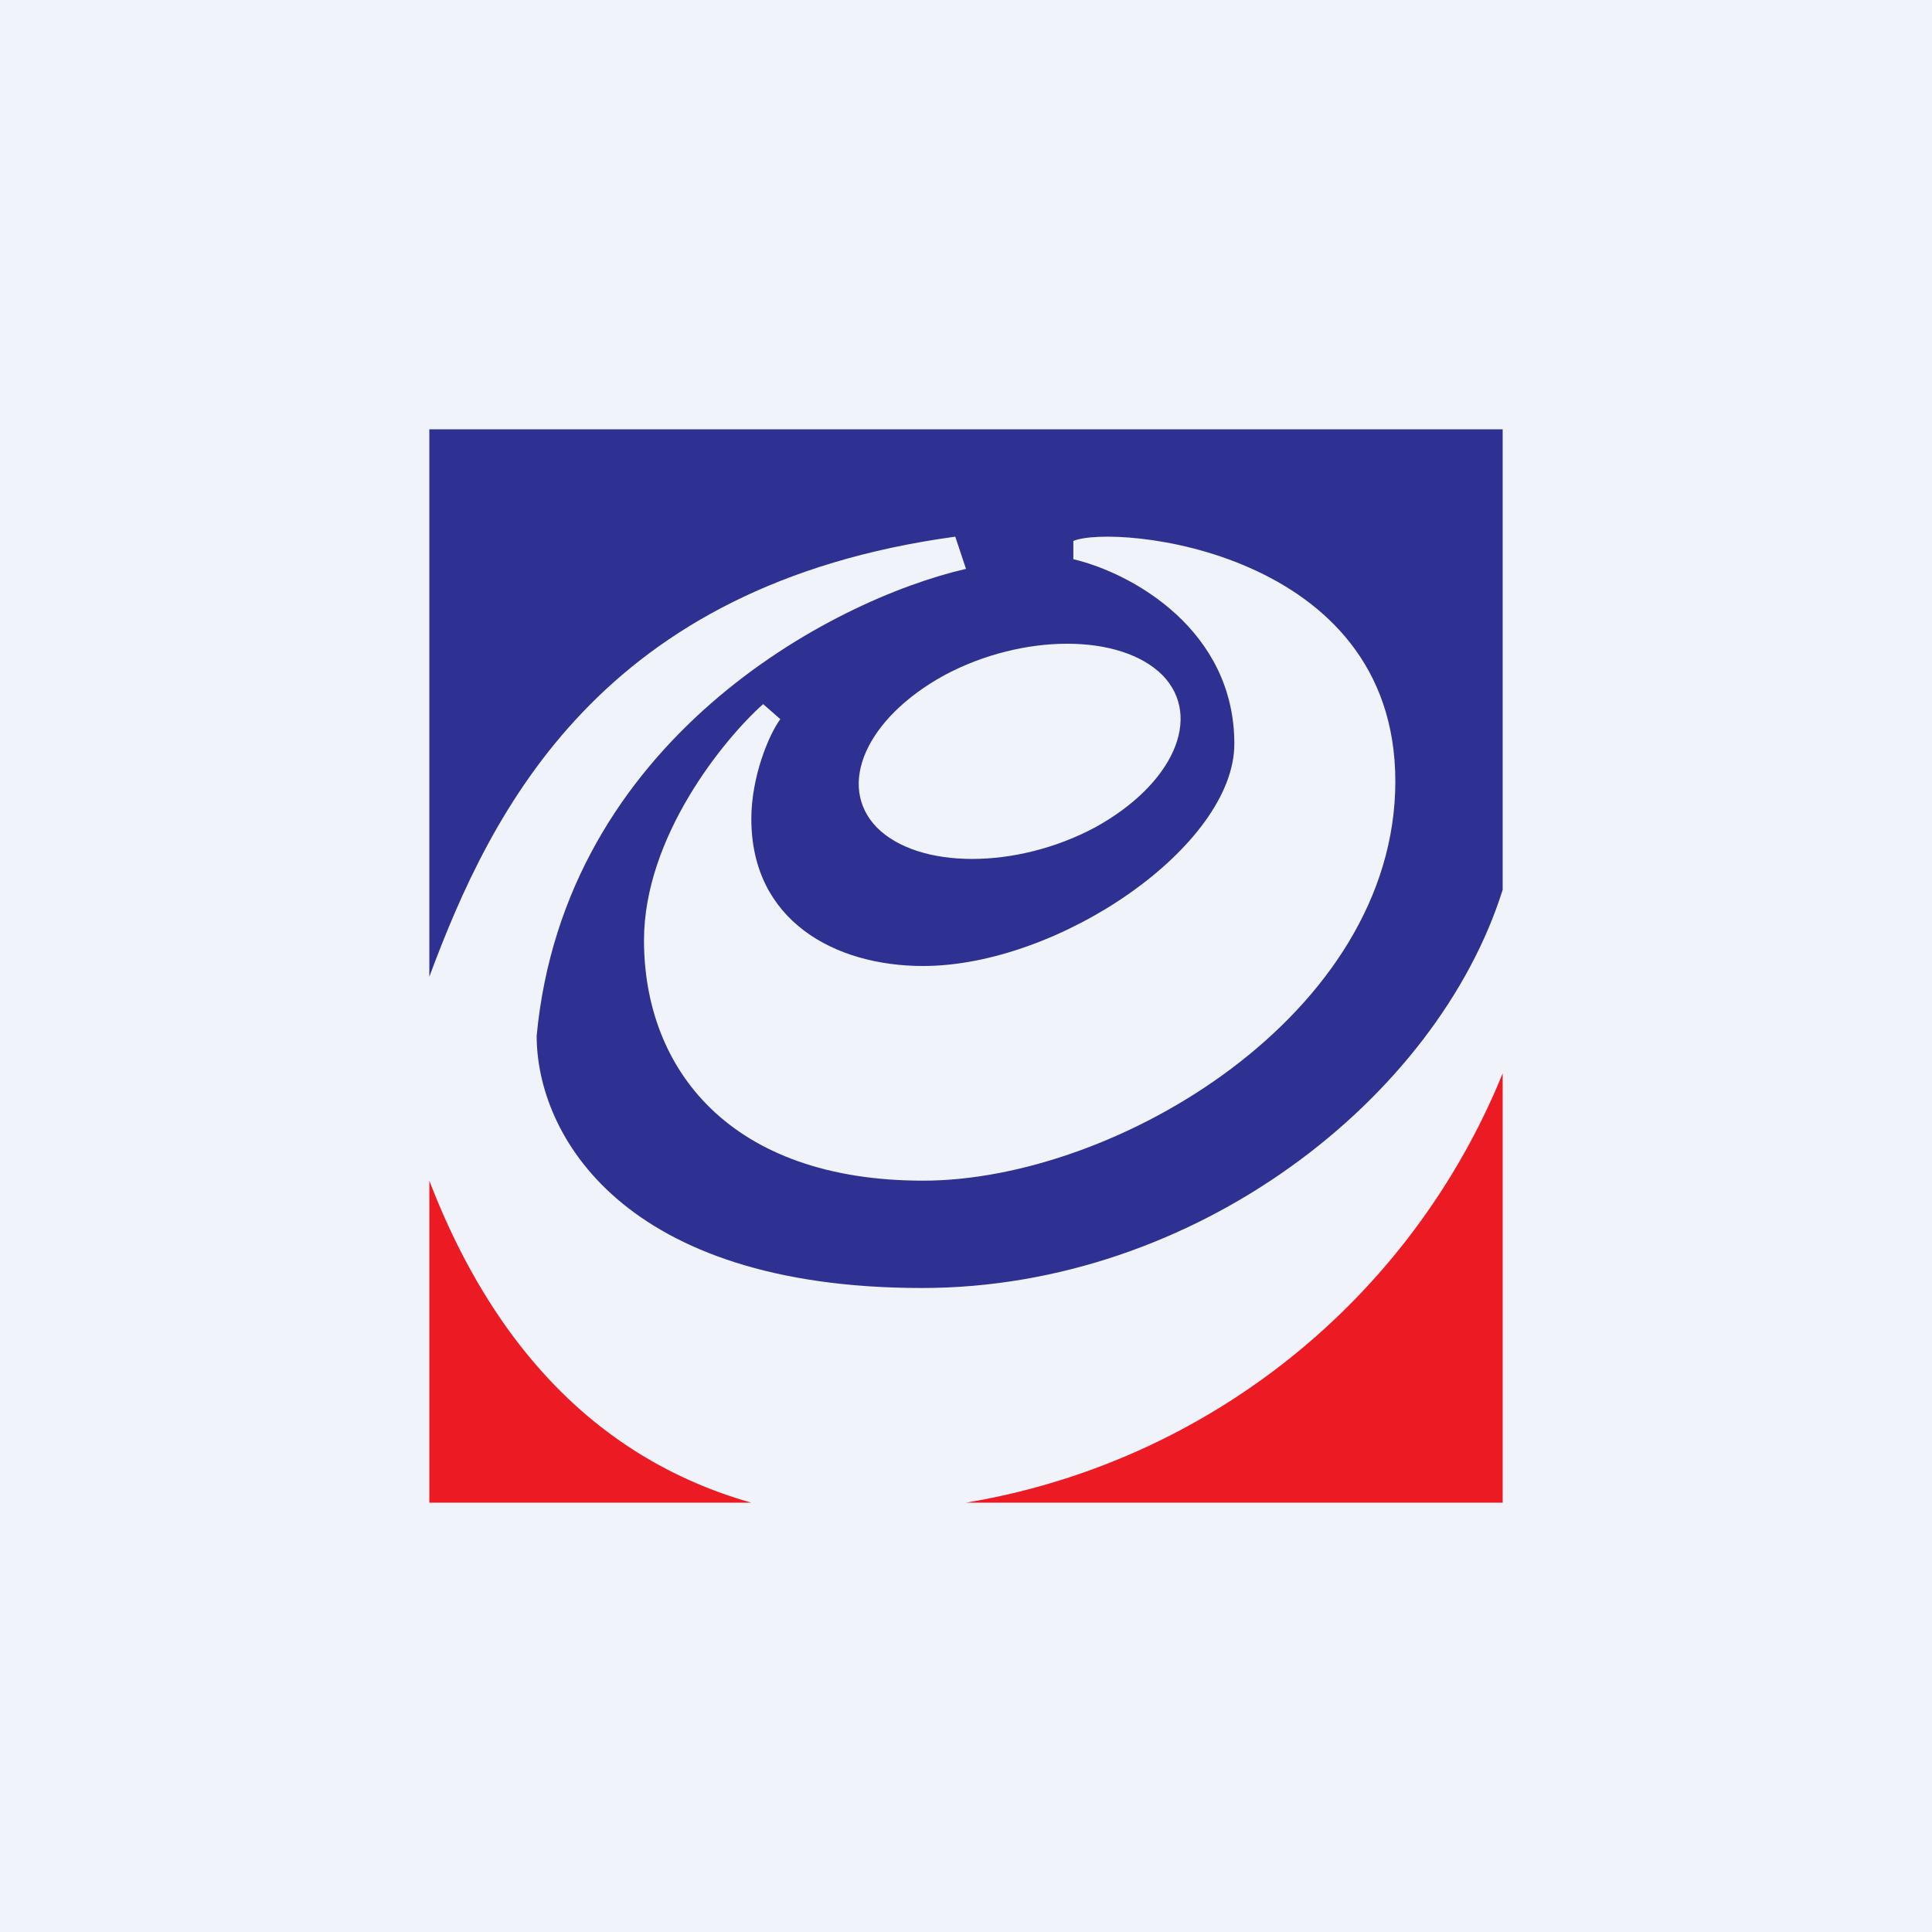 <!-- by TradingView --><svg width="18" height="18" viewBox="0 0 18 18" xmlns="http://www.w3.org/2000/svg"><path fill="#F0F3FA" d="M0 0h18v18H0z"/><path fill-rule="evenodd" d="M14 4H4v5.1C4.58 7.54 5.6 5.45 8.9 5l.1.3c-1.26.29-3.74 1.6-4 4.35 0 .92.8 2.35 3.59 2.35 2.55 0 4.8-1.77 5.41-3.71V4Zm-4 1.21v-.17c.38-.16 3 .08 3 2.24C13 9.45 10.4 11 8.6 11 6.8 11 6 9.96 6 8.76c0-.96.74-1.87 1.11-2.2l.16.14c-.11.15-.27.54-.27.93C7 8.58 7.78 9 8.6 9c1.27 0 2.9-1.12 2.9-2.07 0-1.06-.95-1.59-1.5-1.72Zm-1.83 2.5c.39.39 1.3.39 2.03 0 .73-.4 1.01-1.03.63-1.42-.39-.39-1.3-.39-2.03 0-.73.4-1.01 1.03-.63 1.42Z" fill="#2E3192"/><path d="M14 10a6.56 6.56 0 0 1-5 4h5v-4ZM7 14c-1.41-.4-2.4-1.44-3-3v3h3Z" fill="#EC1B23"/></svg>